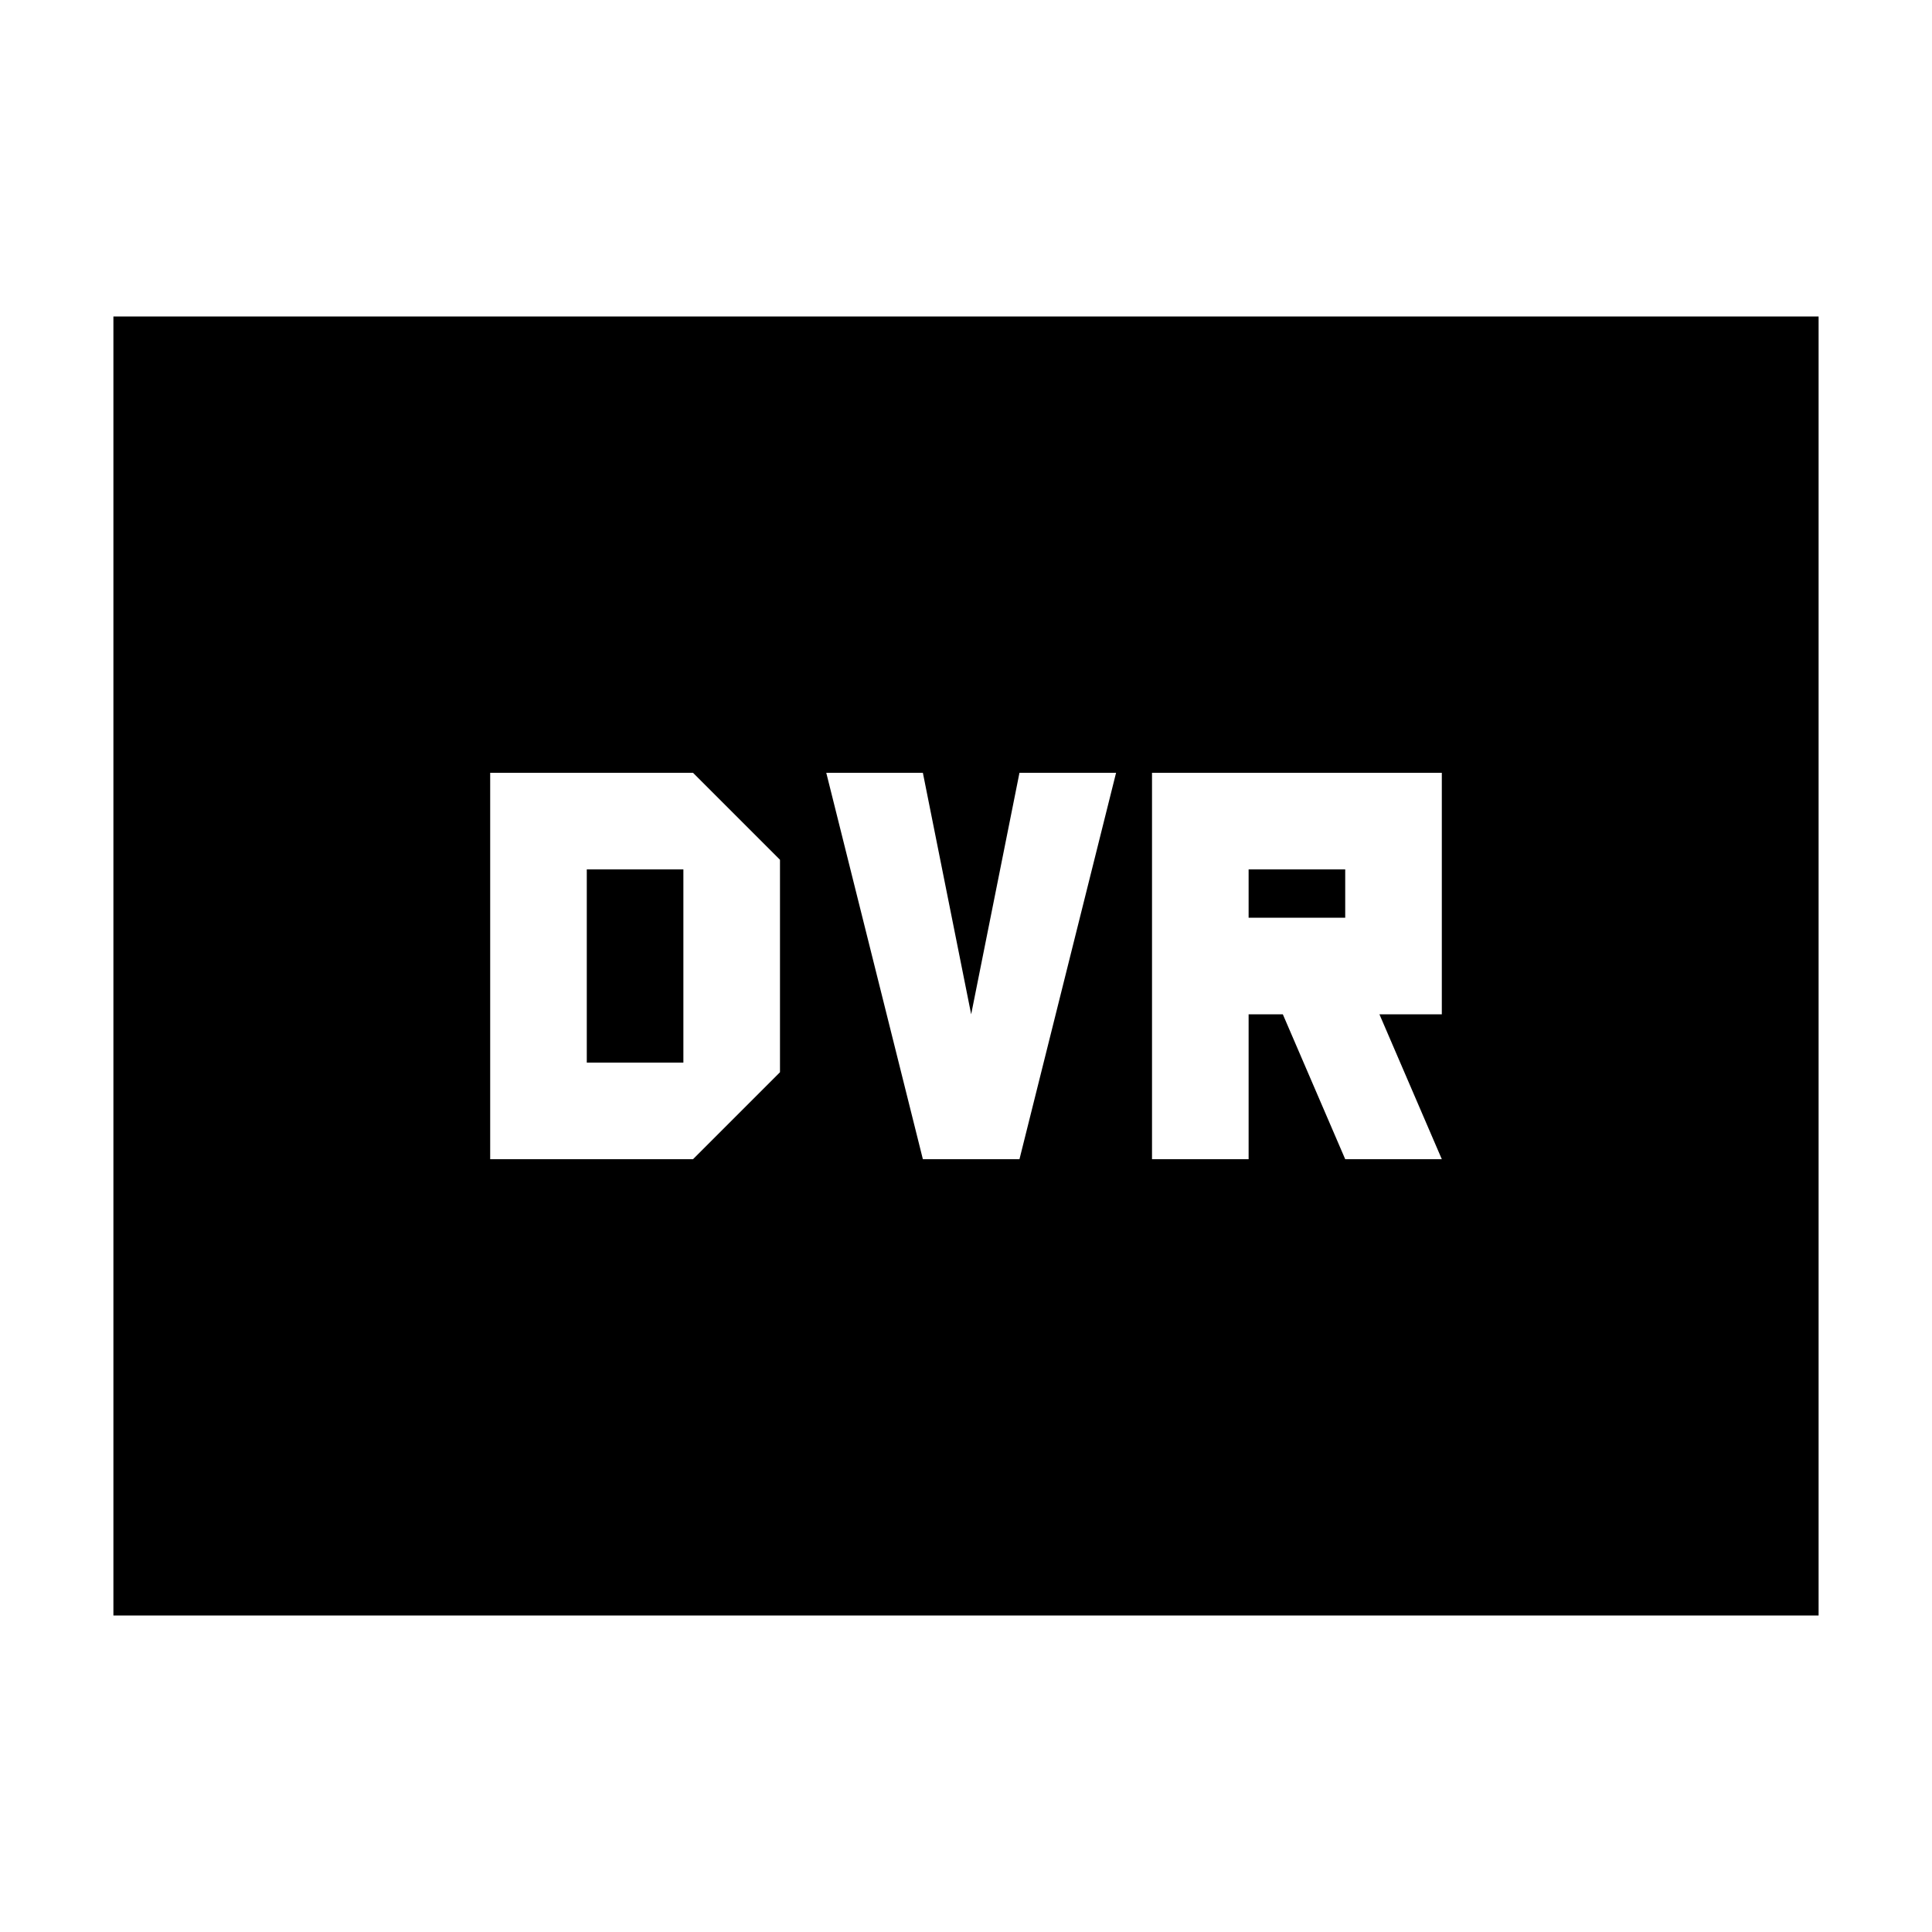 <svg xmlns="http://www.w3.org/2000/svg" height="20" viewBox="0 -960 960 960" width="20"><path d="M243.57-384h100.78l43.22-43.22v-105.56L344.35-576H243.57v192Zm48-48v-96h48v96h-48Zm167 48h48l48-192h-48l-24 120-24-120h-48l48 192Zm113.86 0h48v-72h17l31 72h48l-31-72h31v-120h-144v192Zm48-120v-24h48v24h-48ZM56.35-157.26v-645.48h847.3v645.48H56.35Z"/></svg>